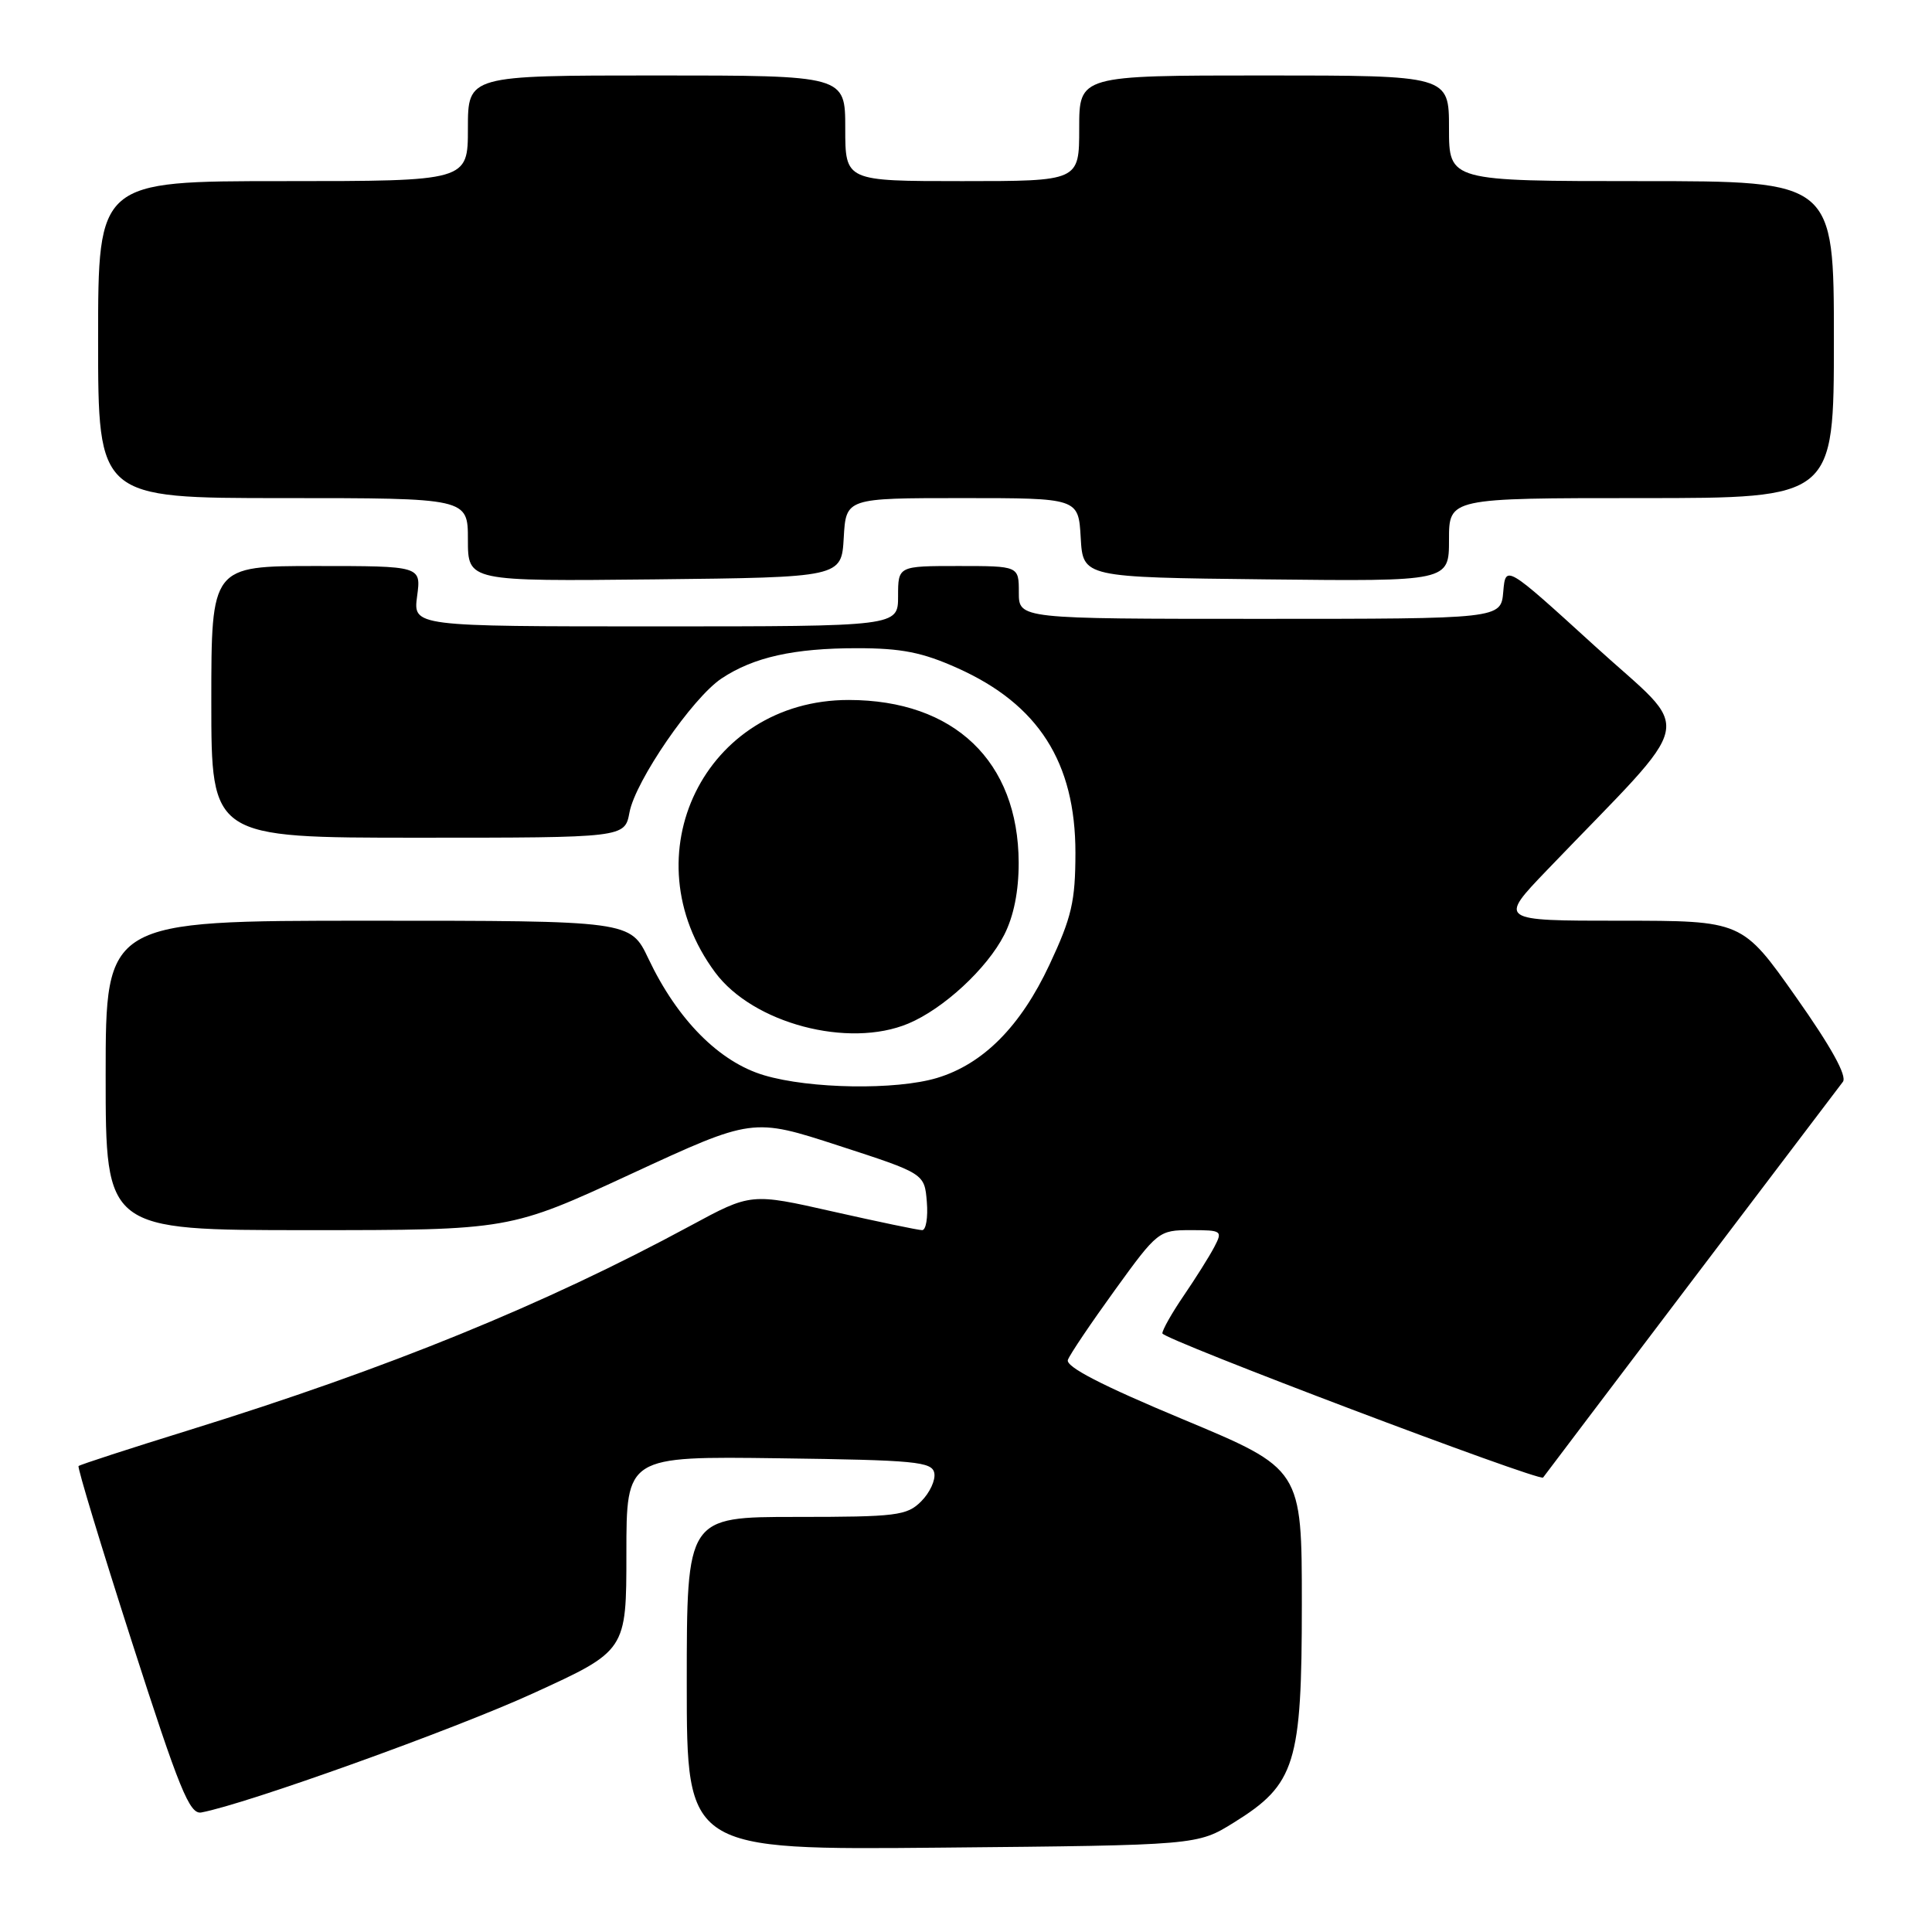 <?xml version="1.0" encoding="UTF-8" standalone="no"?>
<!DOCTYPE svg PUBLIC "-//W3C//DTD SVG 1.1//EN" "http://www.w3.org/Graphics/SVG/1.1/DTD/svg11.dtd" >
<svg xmlns="http://www.w3.org/2000/svg" xmlns:xlink="http://www.w3.org/1999/xlink" version="1.1" viewBox="0 0 256 256">
 <g >
 <path fill="currentColor"
d=" M 163.49 241.50 C 171.66 236.43 172.50 233.72 172.50 212.57 C 172.50 194.64 172.50 194.64 156.76 188.07 C 145.99 183.58 141.17 181.09 141.50 180.19 C 141.76 179.47 144.57 175.31 147.73 170.94 C 153.37 163.14 153.55 163.00 157.77 163.00 C 161.91 163.00 162.03 163.08 160.89 165.25 C 160.24 166.49 158.42 169.38 156.85 171.68 C 155.28 173.98 154.01 176.23 154.02 176.68 C 154.05 177.45 204.05 196.38 204.47 195.78 C 204.76 195.36 243.15 144.69 244.19 143.35 C 244.78 142.59 242.65 138.73 237.97 132.10 C 230.85 122.00 230.85 122.00 214.70 122.00 C 198.55 122.00 198.55 122.00 205.03 115.25 C 225.24 94.19 224.51 97.63 211.30 85.58 C 199.50 74.83 199.50 74.83 199.19 78.41 C 198.88 82.00 198.88 82.00 166.94 82.00 C 135.00 82.00 135.00 82.00 135.00 78.50 C 135.00 75.00 135.00 75.00 127.00 75.00 C 119.00 75.00 119.00 75.00 119.00 79.00 C 119.00 83.00 119.00 83.00 86.87 83.00 C 54.74 83.00 54.74 83.00 55.27 79.00 C 55.81 75.00 55.81 75.00 41.90 75.00 C 28.00 75.00 28.00 75.00 28.00 93.00 C 28.00 111.00 28.00 111.00 55.39 111.00 C 82.78 111.00 82.78 111.00 83.41 107.65 C 84.19 103.47 91.76 92.46 95.61 89.90 C 99.85 87.08 105.19 85.89 113.56 85.89 C 119.46 85.89 122.23 86.44 126.90 88.54 C 137.60 93.34 142.50 101.02 142.50 113.00 C 142.49 119.45 142.01 121.53 139.06 127.83 C 135.23 136.01 130.27 141.00 124.14 142.84 C 118.72 144.46 107.32 144.29 101.25 142.48 C 95.31 140.72 89.76 135.13 85.92 127.03 C 83.53 122.00 83.53 122.00 48.76 122.00 C 14.00 122.00 14.00 122.00 14.00 142.50 C 14.00 163.00 14.00 163.00 40.77 163.00 C 67.53 163.00 67.53 163.00 83.63 155.55 C 99.73 148.10 99.73 148.10 111.11 151.80 C 122.50 155.50 122.50 155.50 122.81 159.25 C 122.98 161.31 122.70 163.00 122.19 163.00 C 121.68 163.00 116.37 161.89 110.38 160.54 C 99.51 158.08 99.51 158.08 91.50 162.41 C 72.18 172.86 51.48 181.30 25.11 189.48 C 17.20 191.93 10.59 194.08 10.41 194.26 C 10.23 194.43 13.41 204.91 17.47 217.54 C 23.78 237.16 25.12 240.45 26.68 240.16 C 32.64 239.05 60.14 229.18 70.63 224.38 C 83.00 218.73 83.00 218.73 83.00 205.84 C 83.00 192.96 83.00 192.96 103.24 193.23 C 121.31 193.47 123.51 193.68 123.80 195.19 C 123.98 196.12 123.20 197.80 122.06 198.94 C 120.17 200.83 118.81 201.00 105.50 201.00 C 91.00 201.00 91.00 201.00 91.00 223.07 C 91.00 245.14 91.00 245.14 124.83 244.82 C 158.66 244.50 158.66 244.50 163.49 241.50 Z  M 120.35 135.63 C 125.01 133.68 130.78 128.35 133.06 123.88 C 134.33 121.39 134.99 118.08 134.98 114.29 C 134.93 100.88 126.44 92.76 112.46 92.75 C 93.39 92.74 83.28 113.39 94.77 128.86 C 99.79 135.61 112.41 138.95 120.35 135.63 Z  M 111.80 71.25 C 112.10 66.00 112.10 66.00 127.50 66.00 C 142.90 66.00 142.90 66.00 143.20 71.25 C 143.50 76.50 143.50 76.50 167.75 76.77 C 192.00 77.04 192.00 77.04 192.00 71.52 C 192.00 66.00 192.00 66.00 217.50 66.00 C 243.00 66.00 243.00 66.00 243.00 45.00 C 243.00 24.00 243.00 24.00 217.50 24.00 C 192.00 24.00 192.00 24.00 192.00 17.00 C 192.00 10.00 192.00 10.00 167.50 10.00 C 143.00 10.00 143.00 10.00 143.00 17.00 C 143.00 24.00 143.00 24.00 127.50 24.00 C 112.00 24.00 112.00 24.00 112.00 17.00 C 112.00 10.00 112.00 10.00 87.00 10.00 C 62.00 10.00 62.00 10.00 62.00 17.00 C 62.00 24.00 62.00 24.00 37.50 24.00 C 13.00 24.00 13.00 24.00 13.00 45.00 C 13.00 66.00 13.00 66.00 37.50 66.00 C 62.00 66.00 62.00 66.00 62.00 71.52 C 62.00 77.03 62.00 77.03 86.75 76.77 C 111.50 76.50 111.50 76.50 111.80 71.25 Z "/>
</g>
</svg>